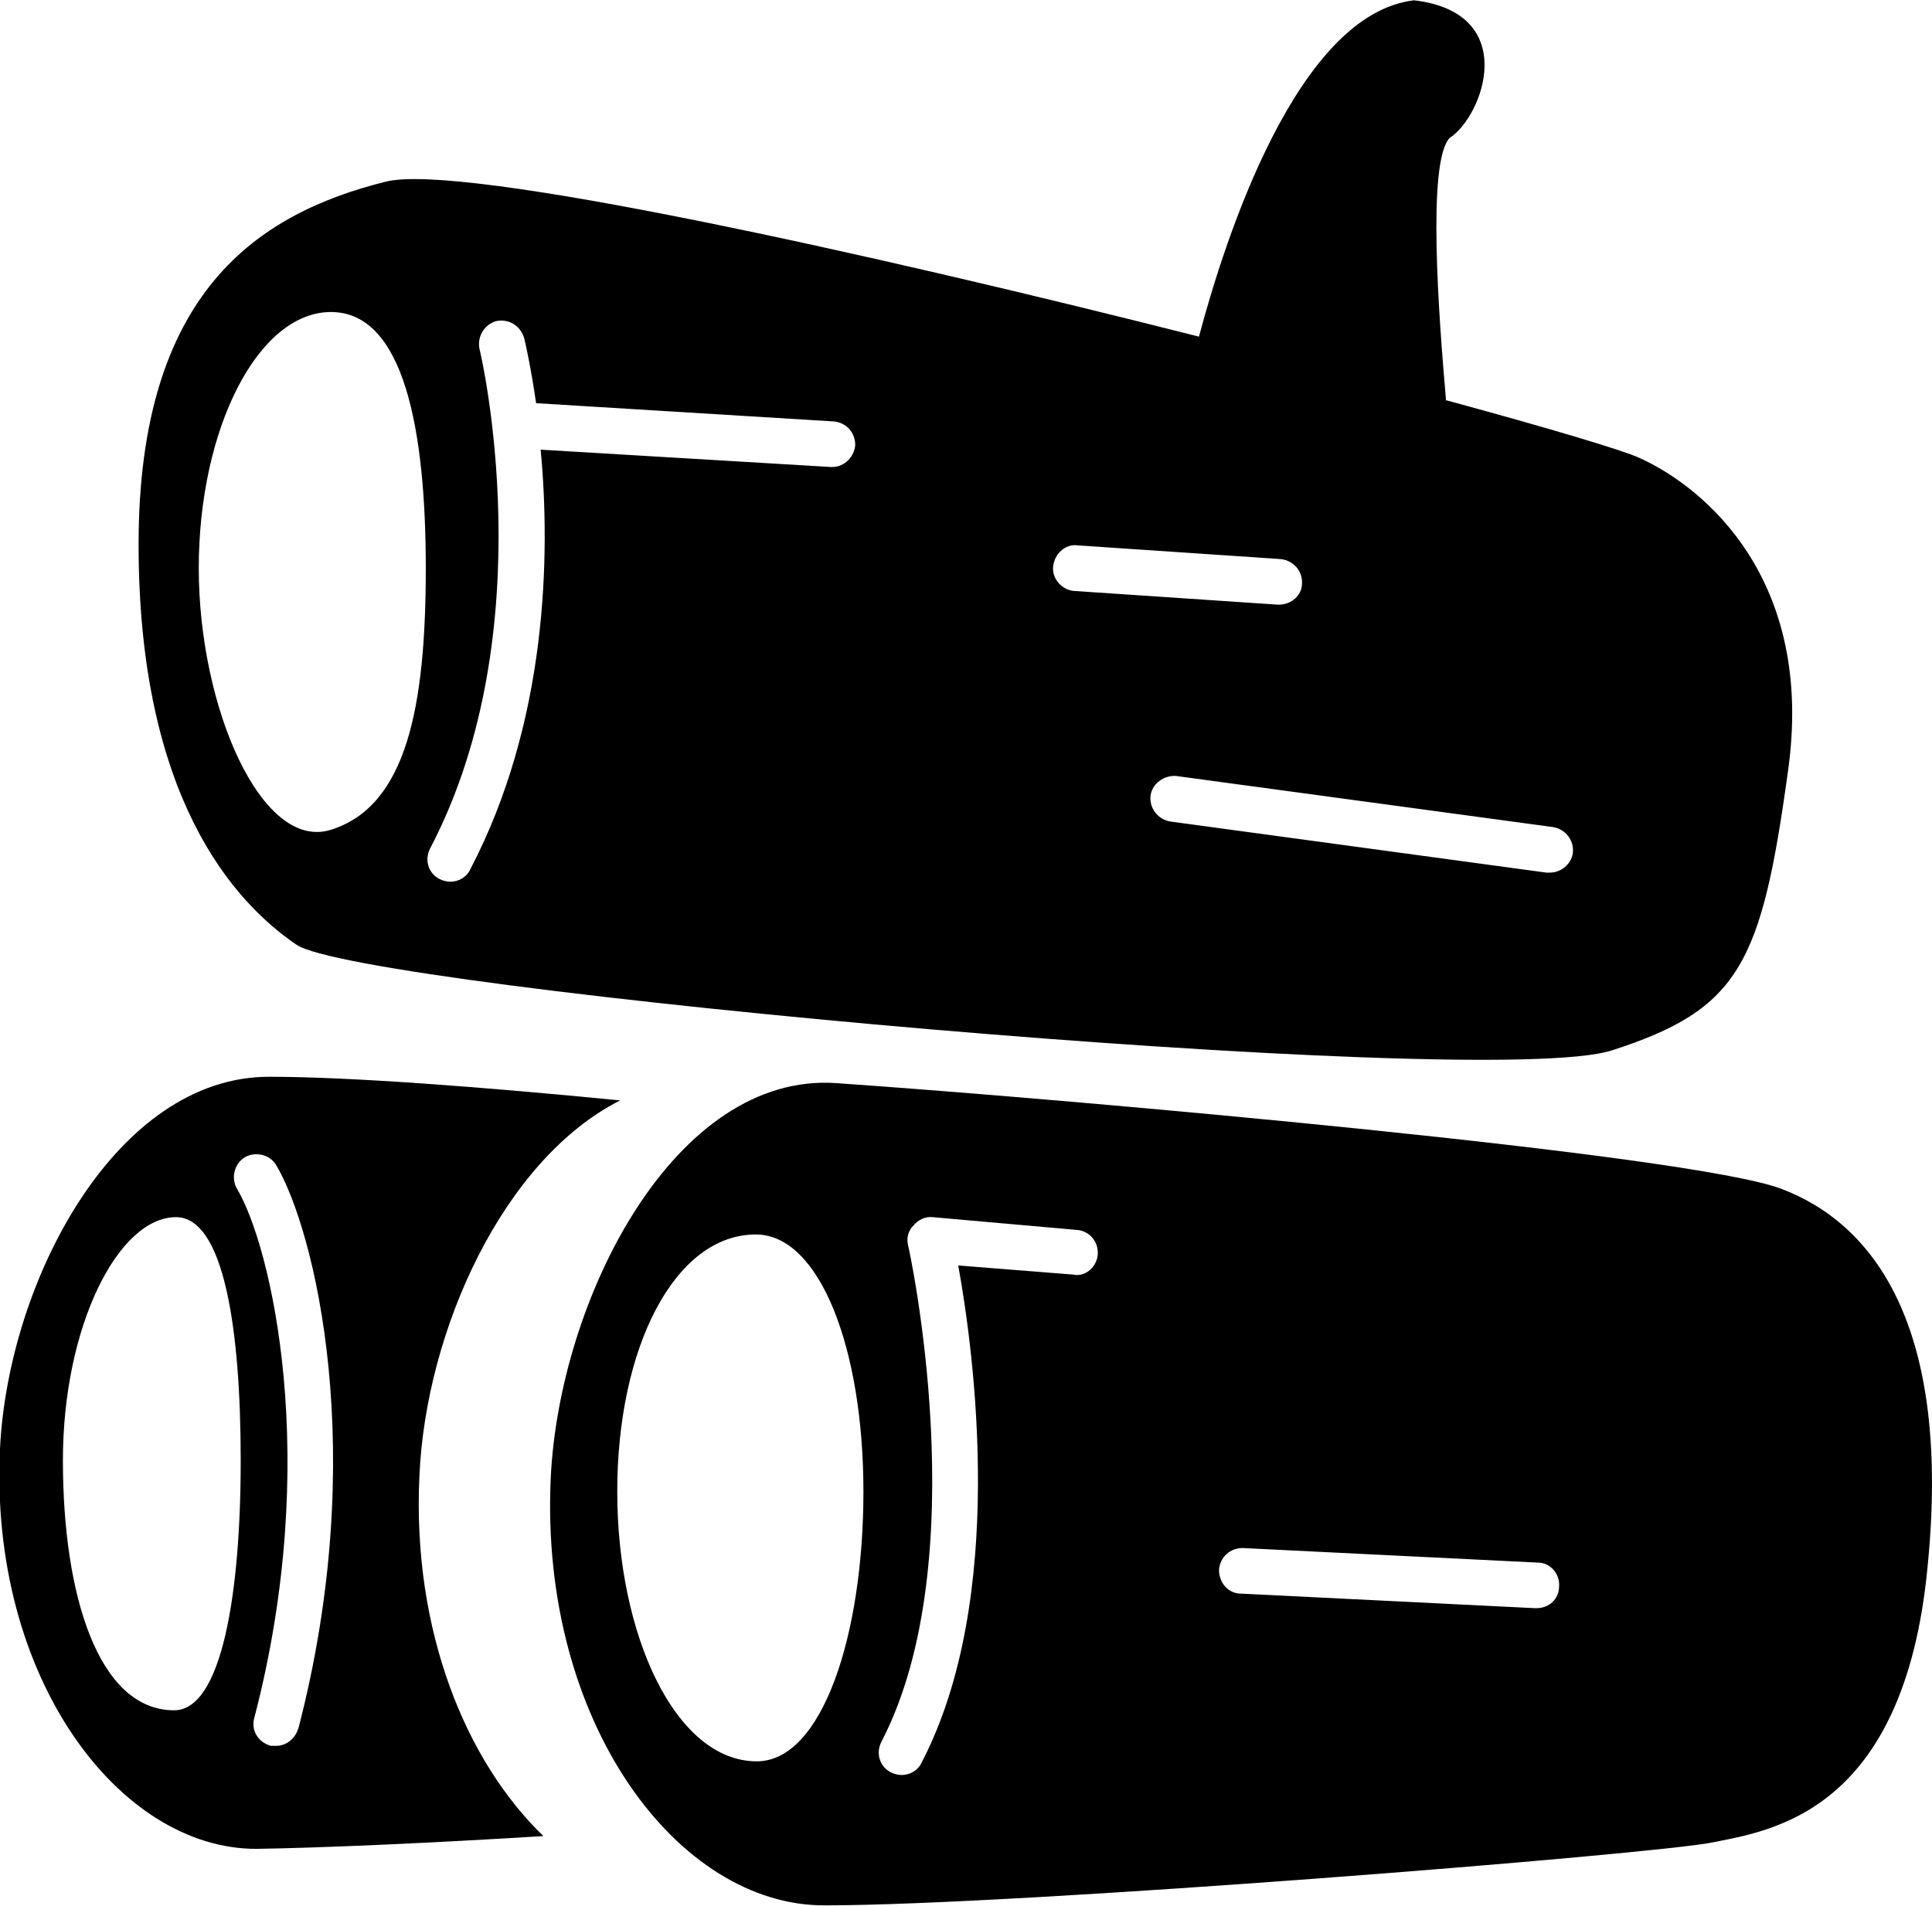 <svg id="uuid-7788d864-c740-4e62-9d27-cac2d4f777be" xmlns="http://www.w3.org/2000/svg" width="7.47mm" height="7.37mm" viewBox="0 0 21.19 20.9"><g id="uuid-18ced9f7-e672-49a1-b111-79e9ac7f6399"><path d="M17.98,5.02c-.17-.08-.97-.32-2.11-.63h-.01c-.08-.92-.21-2.62.04-2.88.37-.24.78-1.37-.39-1.51-1.28.15-2.07,2.6-2.36,3.69-3.63-.92-8.09-1.91-8.92-1.7-1.4.35-2.71,1.21-2.71,3.98s1.04,3.92,1.73,4.39c.68.48,13.04,1.61,14.43,1.16,1.4-.45,1.64-.95,1.93-3.06.3-2.11-.92-3.12-1.63-3.44ZM3.63,9.1c-.76.24-1.45-1.34-1.45-2.87s.65-2.81,1.45-2.81,1.04,1.29,1.04,2.81-.21,2.61-1.04,2.87ZM9.13,5.12h-.02l-3.18-.19c.11,1.17.07,2.99-.77,4.6-.04.09-.13.14-.22.14-.04,0-.08-.01-.12-.03-.12-.06-.17-.21-.1-.34,1.26-2.41.55-5.44.54-5.47-.03-.14.05-.27.18-.31.14-.03.27.05.31.19.01.04.07.3.13.71l3.26.2c.14.01.24.12.24.26-.01.13-.12.24-.25.24ZM11.55,6.22c.01-.14.13-.26.27-.24l2.22.15c.14.01.25.13.24.27,0,.13-.12.23-.25.23h-.02l-2.23-.15c-.13-.01-.24-.13-.23-.26ZM17,9.57h-.04l-4.12-.56c-.14-.02-.24-.15-.22-.29.02-.13.15-.22.28-.21l4.13.56c.14.02.24.15.22.29-.02.12-.13.21-.25.21Z" fill="currentColor" stroke-width="0"/><path d="M19.54,13.04c-1-.38-7.77-.98-10.36-1.16-1.78-.13-3.05,2.37-3.14,4.34-.12,2.68,1.4,4.69,3.01,4.68,2.12,0,9.09-.56,9.73-.69.65-.13,2.1-.33,2.36-3.01.27-2.67-.6-3.78-1.6-4.16ZM8.3,19.32c-.89,0-1.53-1.38-1.53-2.96s.63-2.82,1.52-2.82c.7,0,1.18,1.25,1.18,2.82s-.45,2.96-1.17,2.96ZM11.77,13.98l-1.26-.1c.17.94.54,3.64-.4,5.45-.04.09-.13.14-.22.14-.04,0-.08-.01-.12-.03-.12-.06-.17-.21-.1-.34,1.04-2.01.3-5.41.29-5.44-.02-.08,0-.16.06-.22.05-.06.13-.1.21-.09l1.58.14c.14.01.24.13.23.27-.01.13-.13.25-.27.22ZM16.84,17.64h0l-3.23-.16c-.14,0-.24-.12-.24-.26.01-.14.12-.24.26-.24l3.24.16c.13,0,.24.12.23.26,0,.14-.11.24-.25.24Z" fill="currentColor" stroke-width="0"/><path d="M6.81,12.07c-1.53-.15-2.98-.26-3.85-.26C1.28,11.8.09,14.04,0,15.89c-.12,2.51,1.31,4.4,2.82,4.39.67-.01,1.85-.06,3.14-.14-.85-.82-1.44-2.25-1.36-3.95.07-1.6.92-3.47,2.2-4.12ZM1.91,18.76c-.83,0-1.22-1.26-1.22-2.74s.61-2.67,1.24-2.67c.52,0,.71,1.2.71,2.67s-.21,2.74-.73,2.74ZM3.27,18.96c-.03.11-.13.19-.24.19-.02,0-.04,0-.06,0-.14-.04-.22-.17-.18-.31.74-2.84.18-5.18-.19-5.8-.07-.12-.03-.28.09-.35.11-.06.27-.03.34.09.42.71,1.03,3.16.24,6.19Z" fill="currentColor" stroke-width="0"/></g></svg>